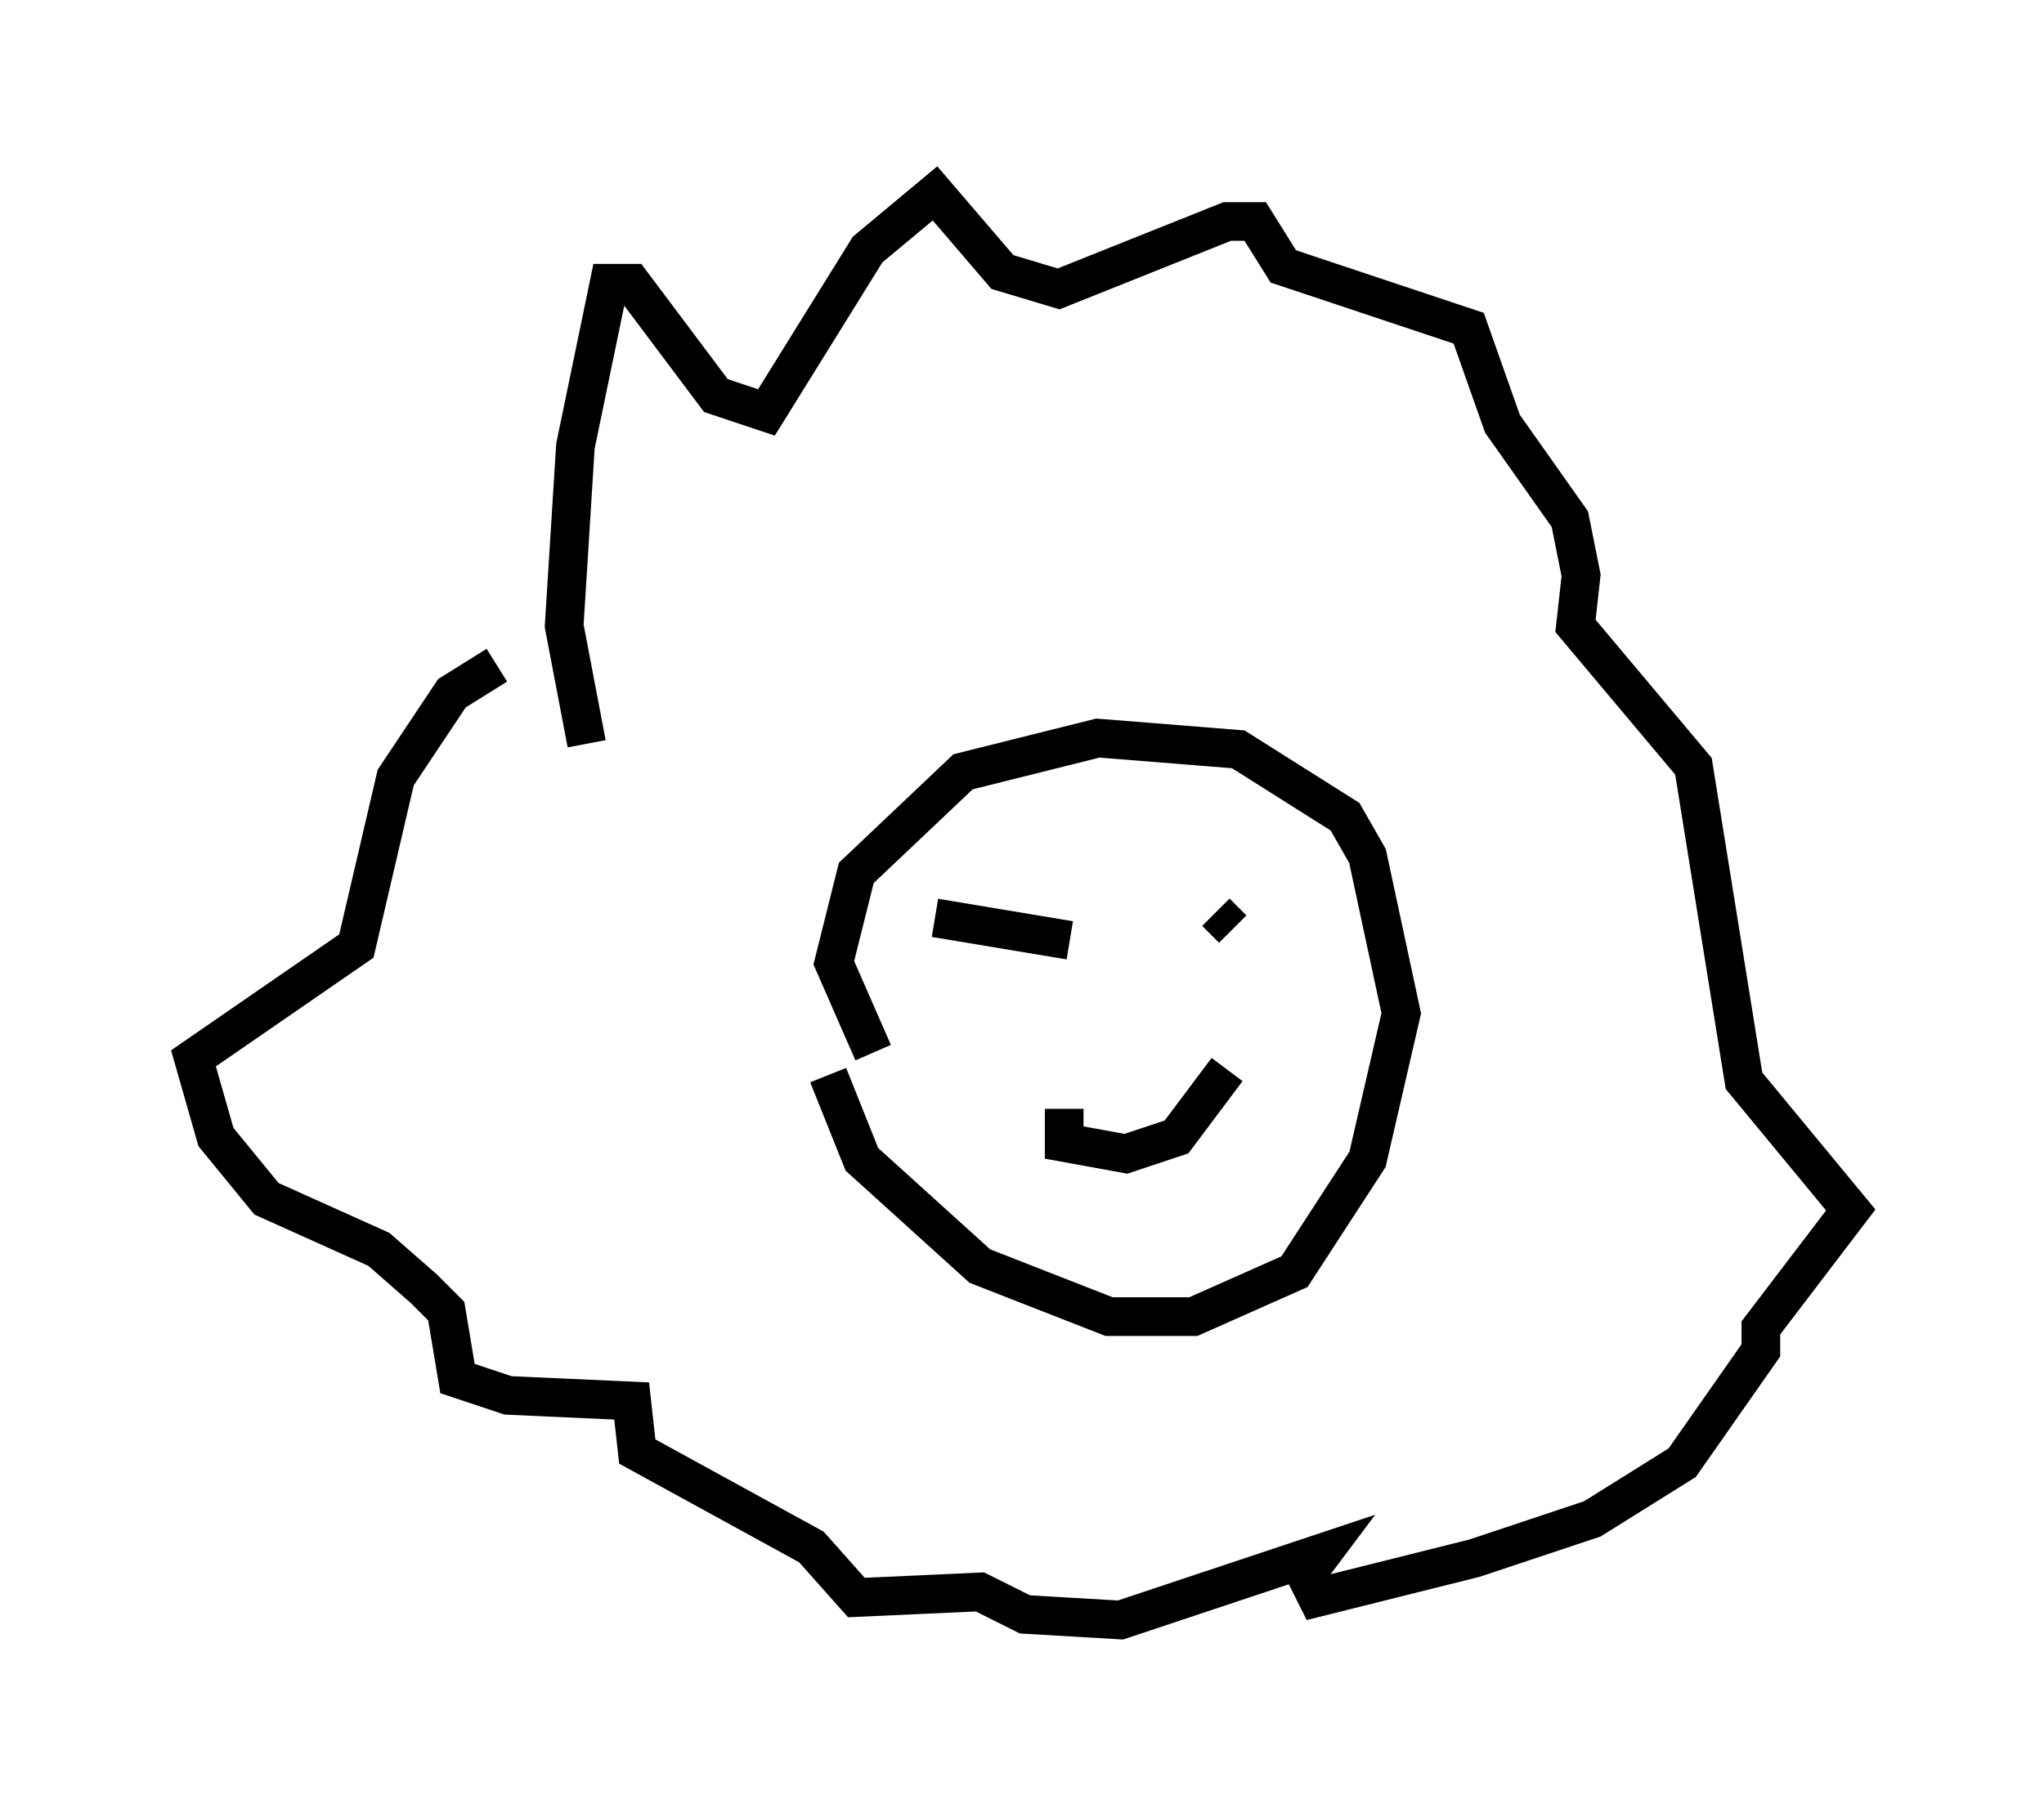 <?xml version="1.0" encoding="utf-8" ?>
<svg baseProfile="full" height="46.894" version="1.1" width="52.849" xmlns="http://www.w3.org/2000/svg" xmlns:ev="http://www.w3.org/2001/xml-events" xmlns:xlink="http://www.w3.org/1999/xlink"><defs /><rect fill="white" height="46.894" width="52.849" x="0" y="0" /><path d="M22.866, 24.754 m-1.453, 3.05 l0.872, 2.179 3.05, 2.76 l3.341, 1.307 2.179, 0.0 l2.615, -1.162 1.888, -2.905 l0.872, -3.777 -0.872, -4.067 l-0.581, -1.017 -2.76, -1.743 l-3.631, -0.291 -3.486, 0.872 l-2.76, 2.615 -0.581, 2.324 l1.017, 2.324 m1.598, -3.486 l3.486, 0.581 m3.777, -0.726 l0.436, 0.436 m-4.358, 4.648 l0.0, 0.872 1.598, 0.291 l1.307, -0.436 1.307, -1.743 m-16.559, -8.425 l-0.581, -3.05 0.291, -4.648 l0.872, -4.212 0.581, 0.0 l2.179, 2.905 1.307, 0.436 l2.615, -4.212 1.743, -1.453 l1.743, 2.034 1.453, 0.436 l4.358, -1.743 0.726, 0.0 l0.726, 1.162 4.793, 1.598 l0.872, 2.469 1.743, 2.469 l0.291, 1.453 -0.145, 1.307 l3.05, 3.631 1.307, 8.134 l2.76, 3.341 -2.324, 3.05 l0.0, 0.581 -2.034, 2.905 l-2.324, 1.453 -3.05, 1.017 l-4.067, 1.017 -0.291, -0.581 l0.436, -0.581 -5.229, 1.743 l-2.469, -0.145 -1.162, -0.581 l-3.196, 0.145 -1.162, -1.307 l-4.503, -2.469 -0.145, -1.307 l-3.196, -0.145 -1.307, -0.436 l-0.291, -1.743 -0.581, -0.581 l-1.162, -1.017 -2.905, -1.307 l-1.307, -1.598 -0.581, -2.034 l4.212, -2.905 1.017, -4.358 l1.453, -2.179 1.162, -0.726 " fill="none" stroke="black" stroke-width="1" /></svg>